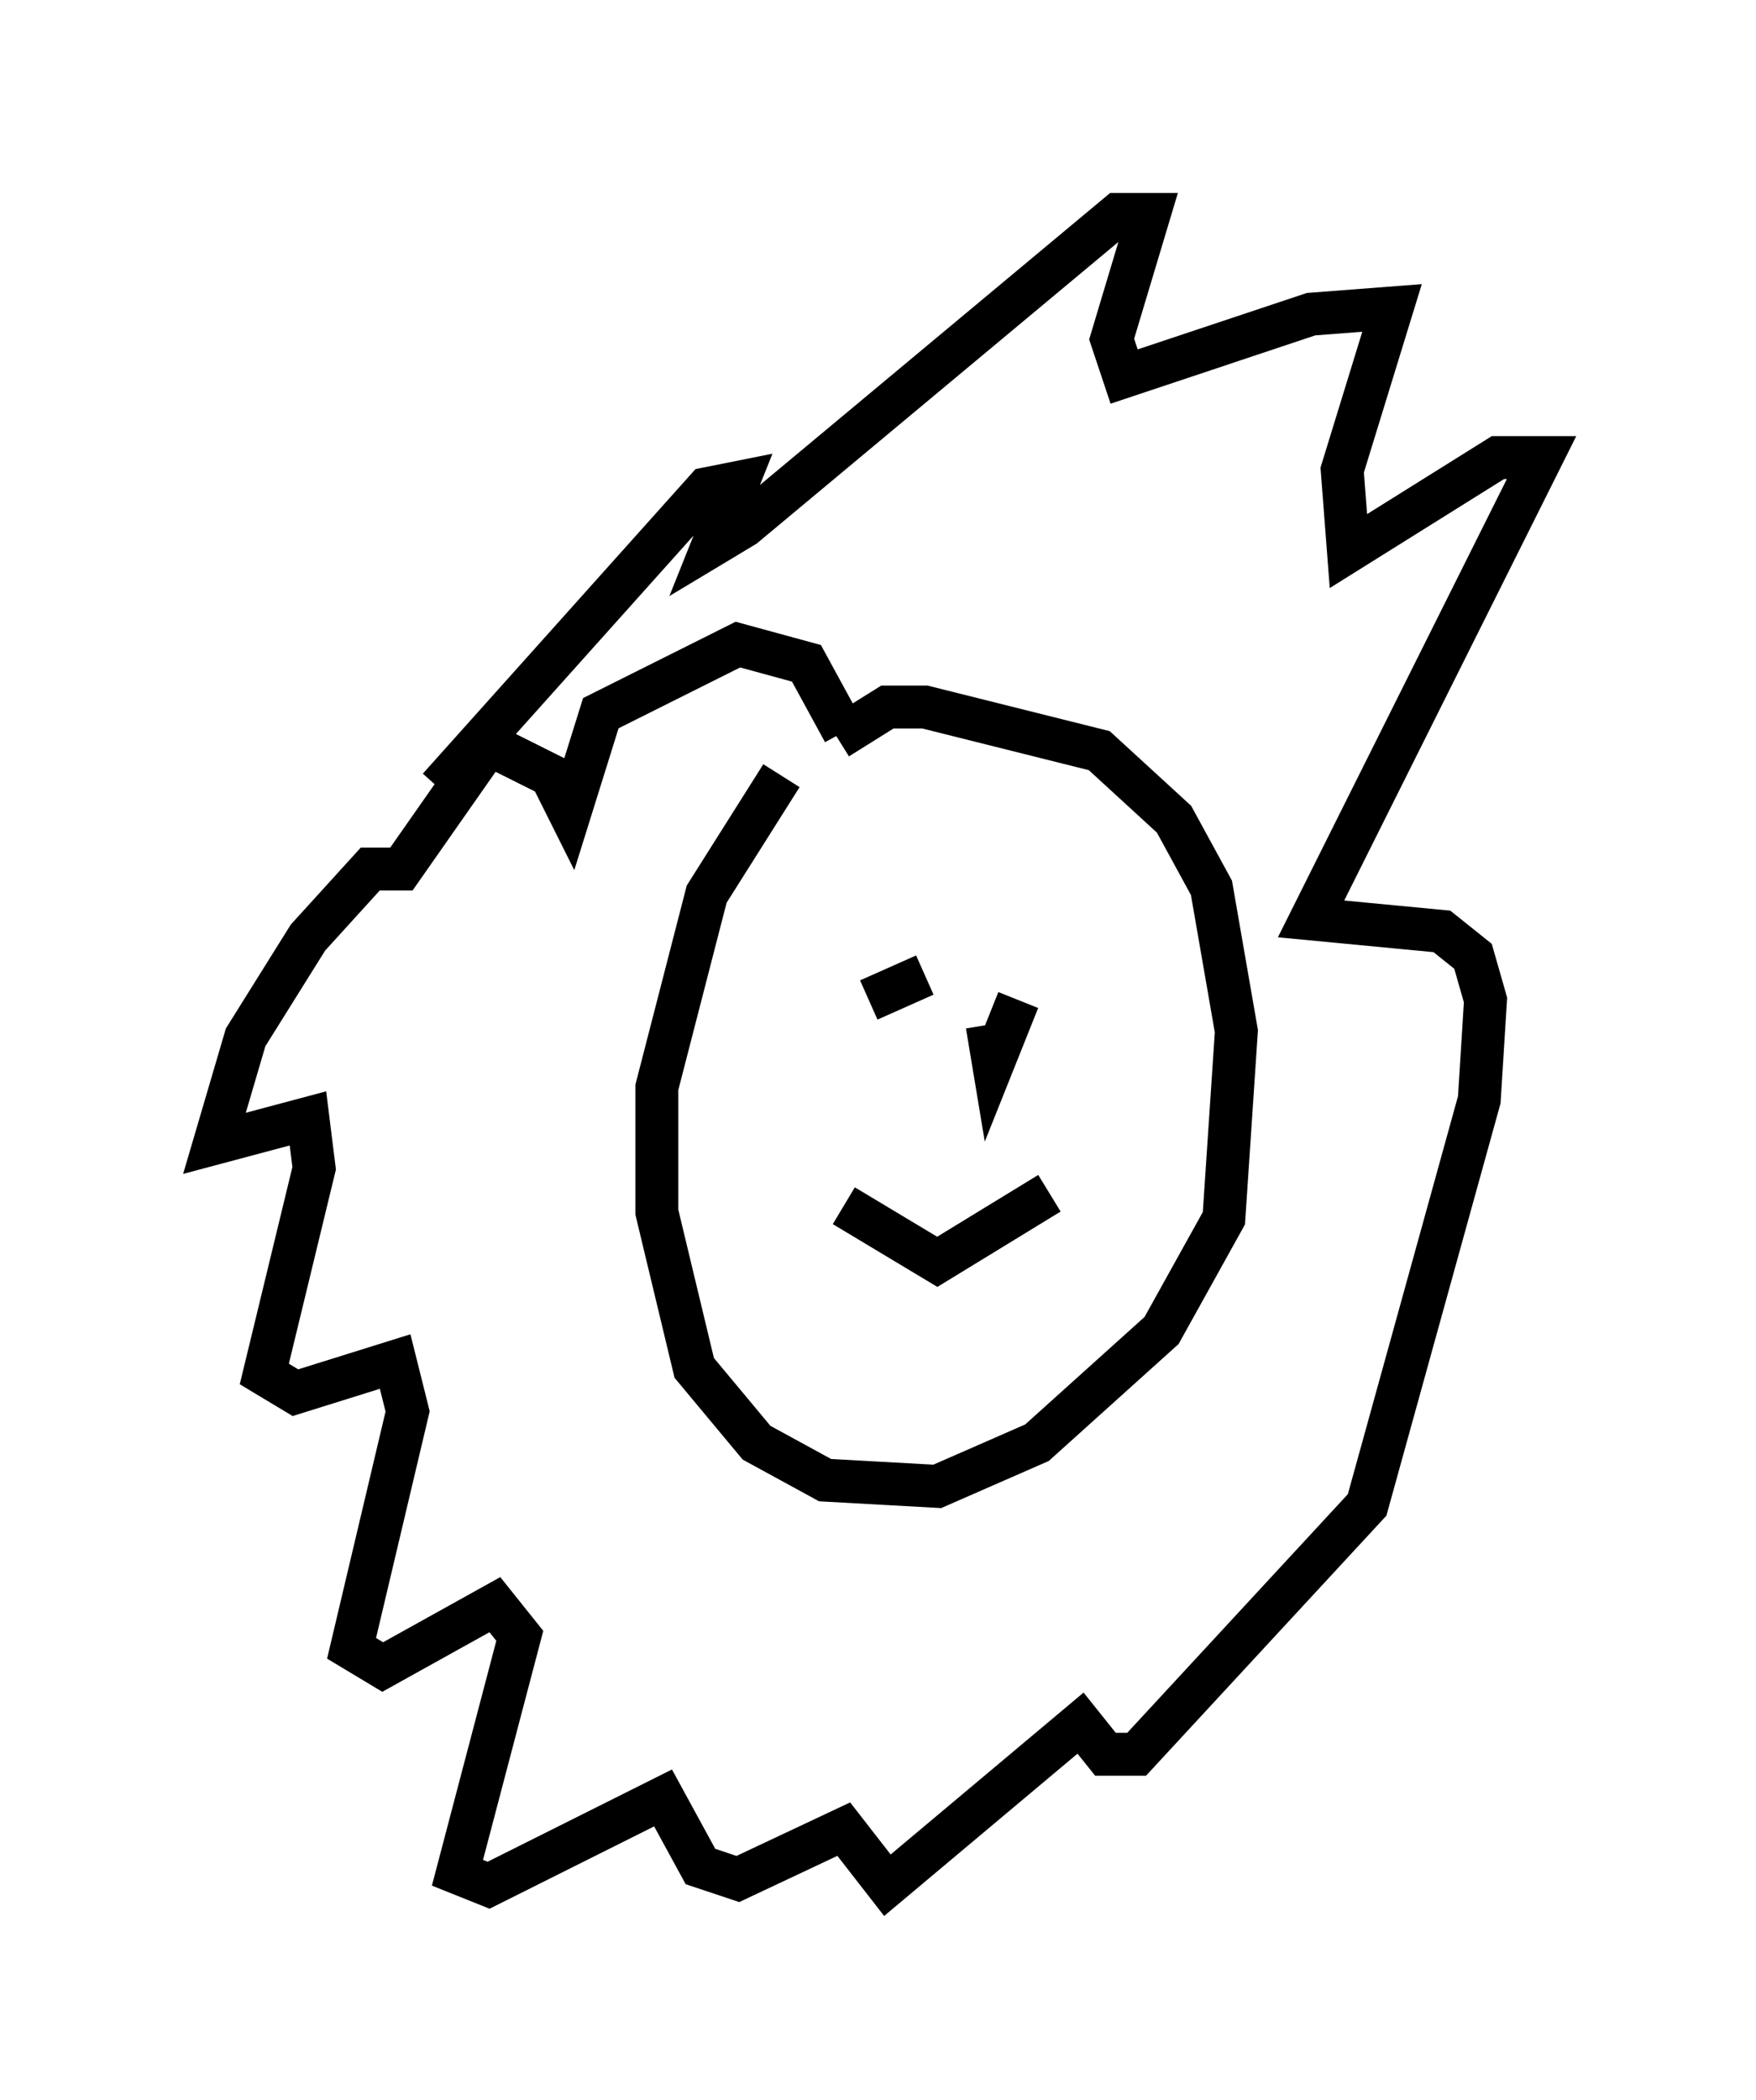 <?xml version="1.0" encoding="utf-8" ?>
<svg baseProfile="full" height="48.927" version="1.1" width="40.938" xmlns="http://www.w3.org/2000/svg" xmlns:ev="http://www.w3.org/2001/xml-events" xmlns:xlink="http://www.w3.org/1999/xlink"><defs /><rect fill="white" height="48.927" width="40.938" x="0" y="0" /><path d="M20.397, 17.056 m-2.179, 1.017 l-1.743, 2.76 -1.162, 4.503 l0.0, 2.905 0.872, 3.631 l1.453, 1.743 1.598, 0.872 l2.615, 0.145 2.324, -1.017 l2.905, -2.615 1.453, -2.615 l0.291, -4.358 -0.581, -3.341 l-0.872, -1.598 -1.743, -1.598 l-4.067, -1.017 -0.872, 0.0 l-1.162, 0.726 m0.145, 6.827 l0.0, 0.0 m4.067, -0.726 l-0.581, 1.453 -0.145, -0.872 m-2.469, -0.581 l0.0, 0.0 m-0.872, 4.793 l2.179, 1.307 2.615, -1.598 m-2.905, -5.084 l-1.307, 0.581 m-0.581, -6.246 l-0.872, -1.598 -1.598, -0.436 l-3.196, 1.598 -0.726, 2.324 l-0.436, -0.872 -1.453, -0.726 l-2.034, 2.905 -0.726, 0.0 l-1.453, 1.598 -1.453, 2.324 l-0.726, 2.469 2.179, -0.581 l0.145, 1.162 -1.162, 4.793 l0.726, 0.436 2.324, -0.726 l0.291, 1.162 -1.307, 5.52 l0.726, 0.436 2.615, -1.453 l0.581, 0.726 -1.453, 5.52 l0.726, 0.291 4.067, -2.034 l0.872, 1.598 0.872, 0.291 l2.469, -1.162 1.017, 1.307 l4.503, -3.777 0.581, 0.726 l0.726, 0.0 5.374, -5.81 l2.615, -9.441 0.145, -2.324 l-0.291, -1.017 -0.726, -0.581 l-3.05, -0.291 5.374, -10.749 l-1.017, 0.0 -3.486, 2.179 l-0.145, -1.888 1.162, -3.777 l-1.888, 0.145 -4.358, 1.453 l-0.291, -0.872 0.872, -2.905 l-0.726, 0.0 -8.715, 7.263 l-0.726, 0.436 0.581, -1.453 l-0.726, 0.145 -6.246, 6.972 " fill="none" stroke="black" stroke-width="1" /></svg>